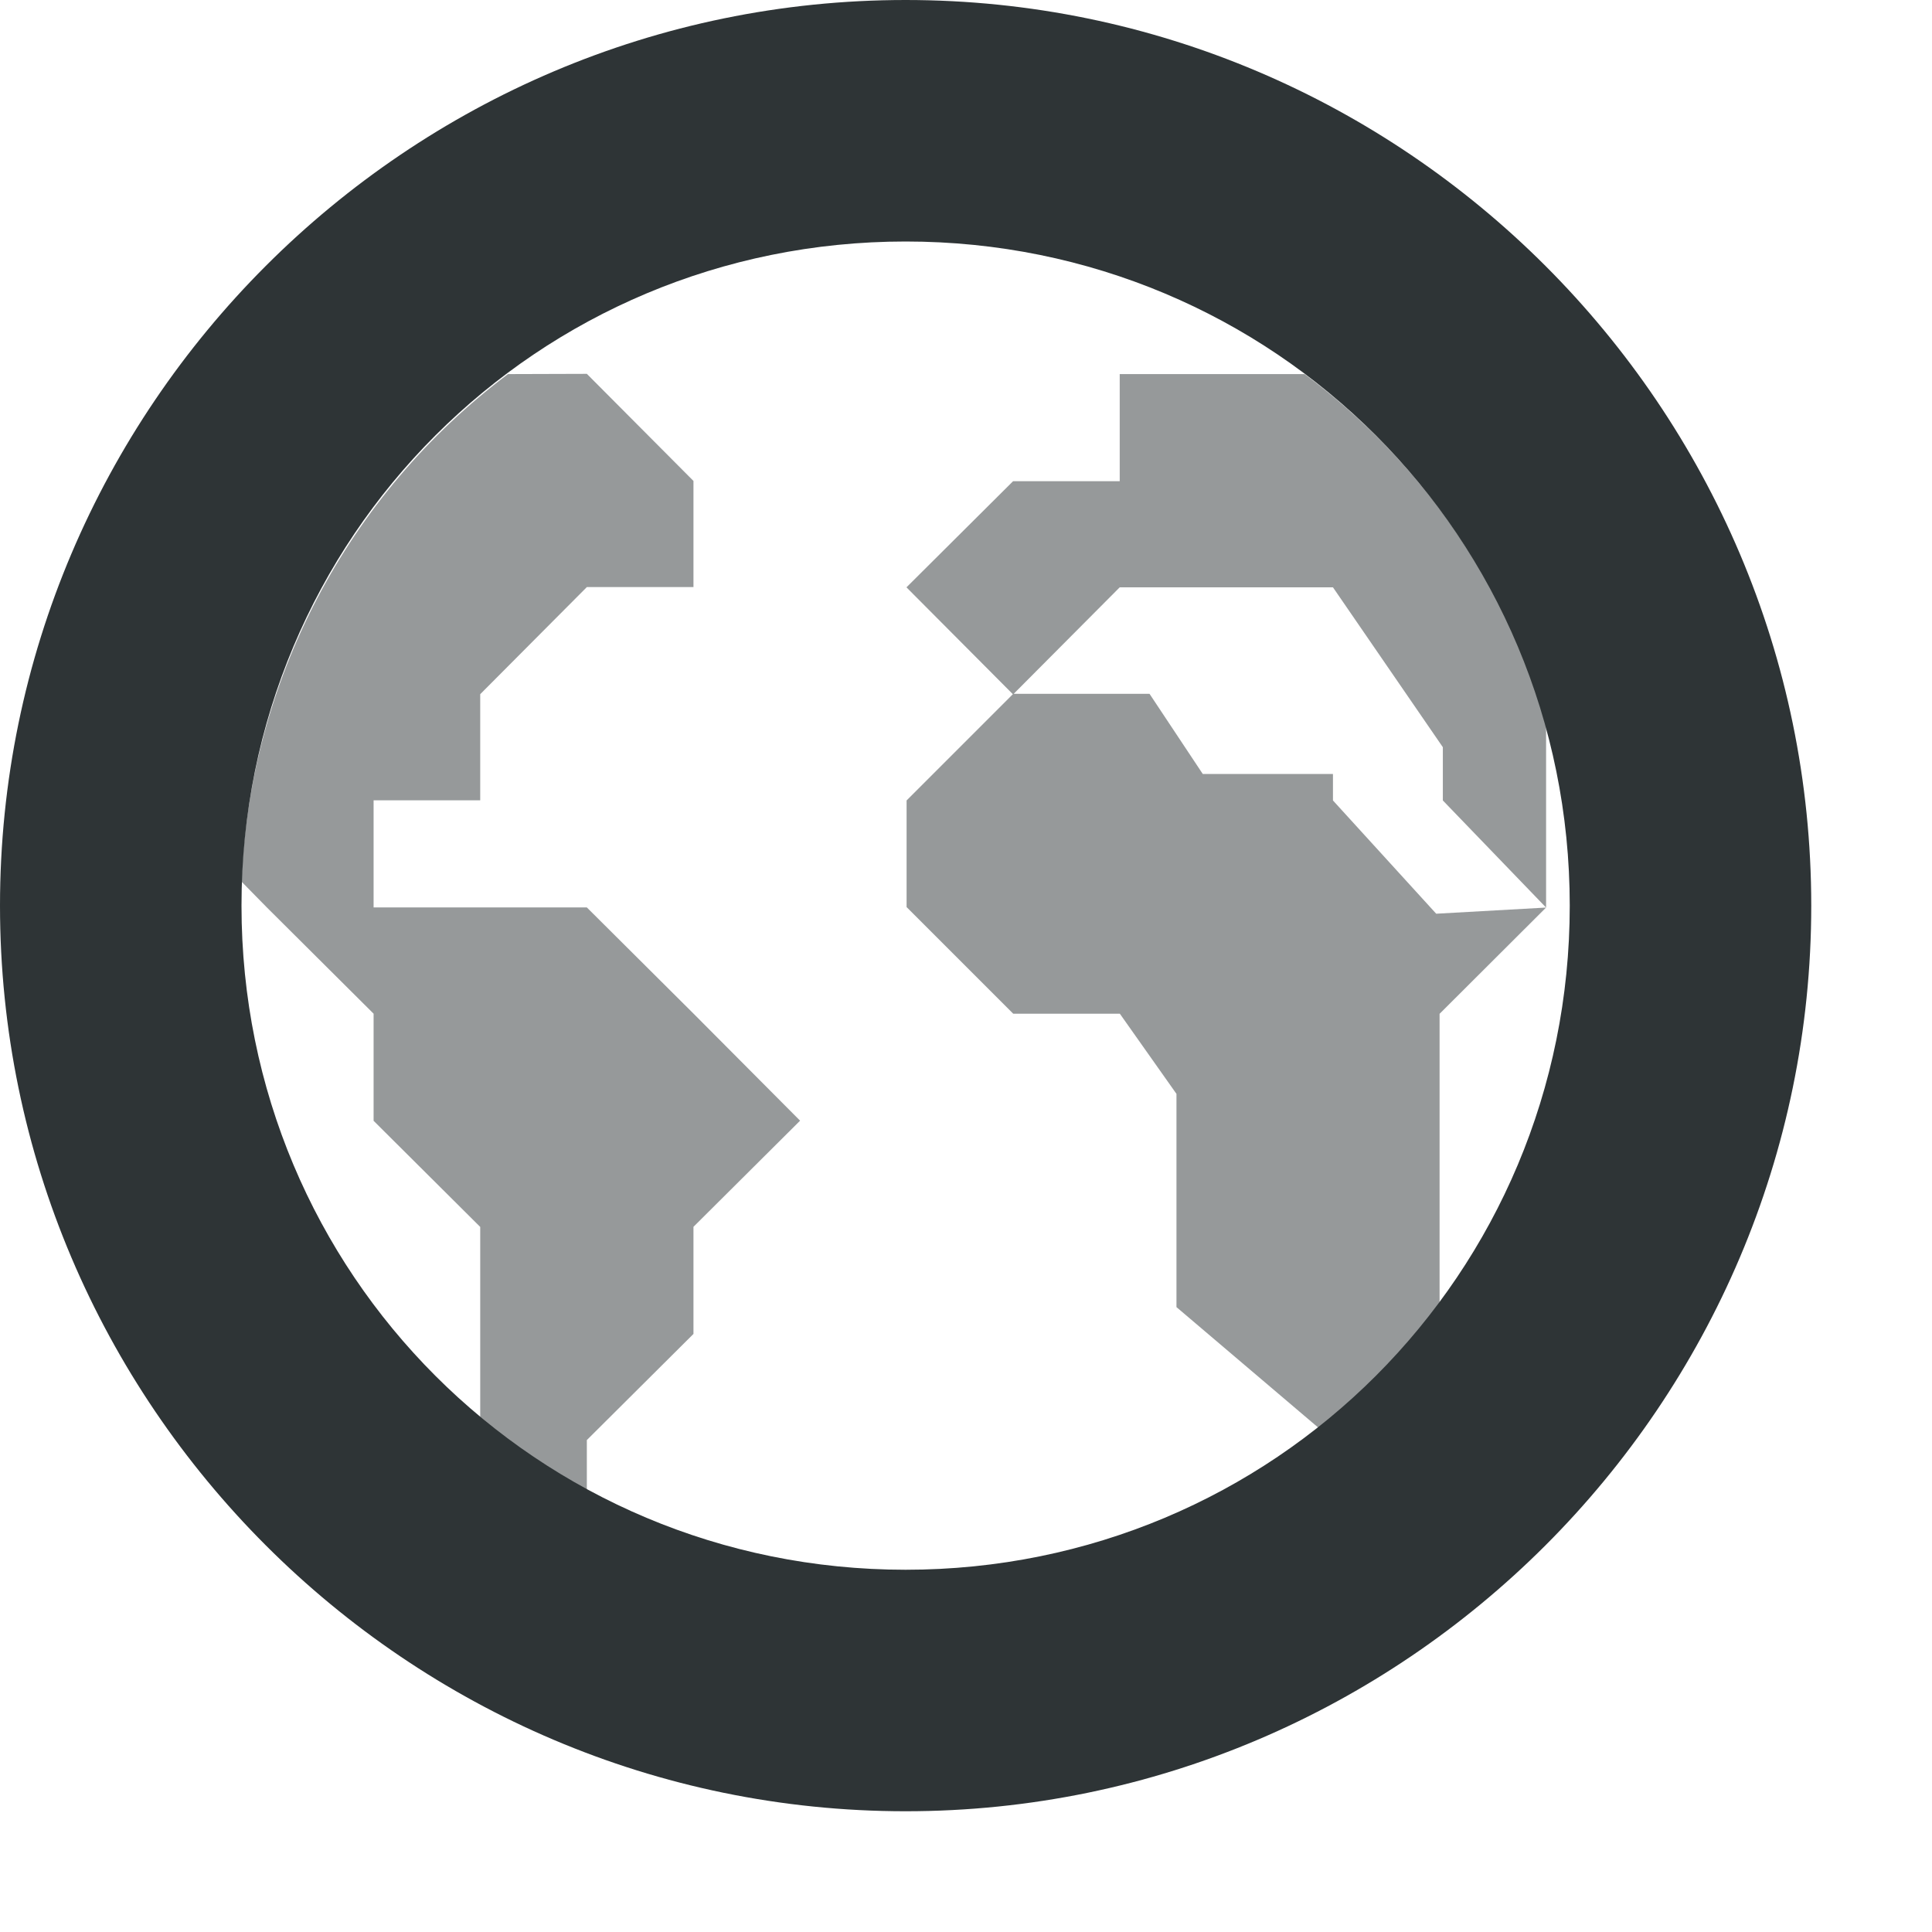 <?xml version="1.0" encoding="UTF-8"?>
<svg height="16px" viewBox="0 0 16 16" width="16px" xmlns="http://www.w3.org/2000/svg">
    <g fill="#2e3436">
        <path d="m 7.5 0 c -4.129 0 -7.5 3.371 -7.5 7.5 s 3.371 7.5 7.5 7.5 s 7.5 -3.371 7.5 -7.5 s -3.371 -7.5 -7.5 -7.5 z m 0 2 c 3.051 0 5.5 2.449 5.5 5.5 s -2.449 5.5 -5.5 5.5 s -5.5 -2.449 -5.5 -5.5 s 2.449 -5.5 5.5 -5.5 z m 0 0"/>
        <path d="m 4.207 3.098 c -1.332 1 -2.141 2.543 -2.207 4.203 l 0.211 0.215 l 0.883 0.879 v 0.887 l 0.883 0.879 v 1.59 c 0.273 0.23 0.57 0.434 0.883 0.605 v -0.43 l 0.883 -0.879 v -0.887 l 0.883 -0.879 l -0.883 -0.887 l -0.883 -0.879 h -1.766 v -0.887 h 0.883 v -0.879 l 0.883 -0.887 h 0.883 v -0.879 l -0.883 -0.887 z m 5.066 0 v 0.887 h -0.883 l -0.883 0.879 l 0.883 0.887 l 0.883 -0.887 h 1.766 l 0.91 1.324 v 0.441 l 0.855 0.887 v -1.535 c -0.336 -1.152 -1.039 -2.164 -2 -2.883 z m 3.531 4.418 l -0.91 0.051 l -0.855 -0.938 v -0.219 h -1.078 l -0.441 -0.664 h -1.129 l -0.883 0.883 v 0.883 l 0.883 0.883 h 0.883 l 0.469 0.664 v 1.766 l 1.191 1.012 c 0.371 -0.297 0.703 -0.641 0.988 -1.023 v -2.418 z m 0 0" fill-opacity="0.5"/>
    </g>
</svg>
